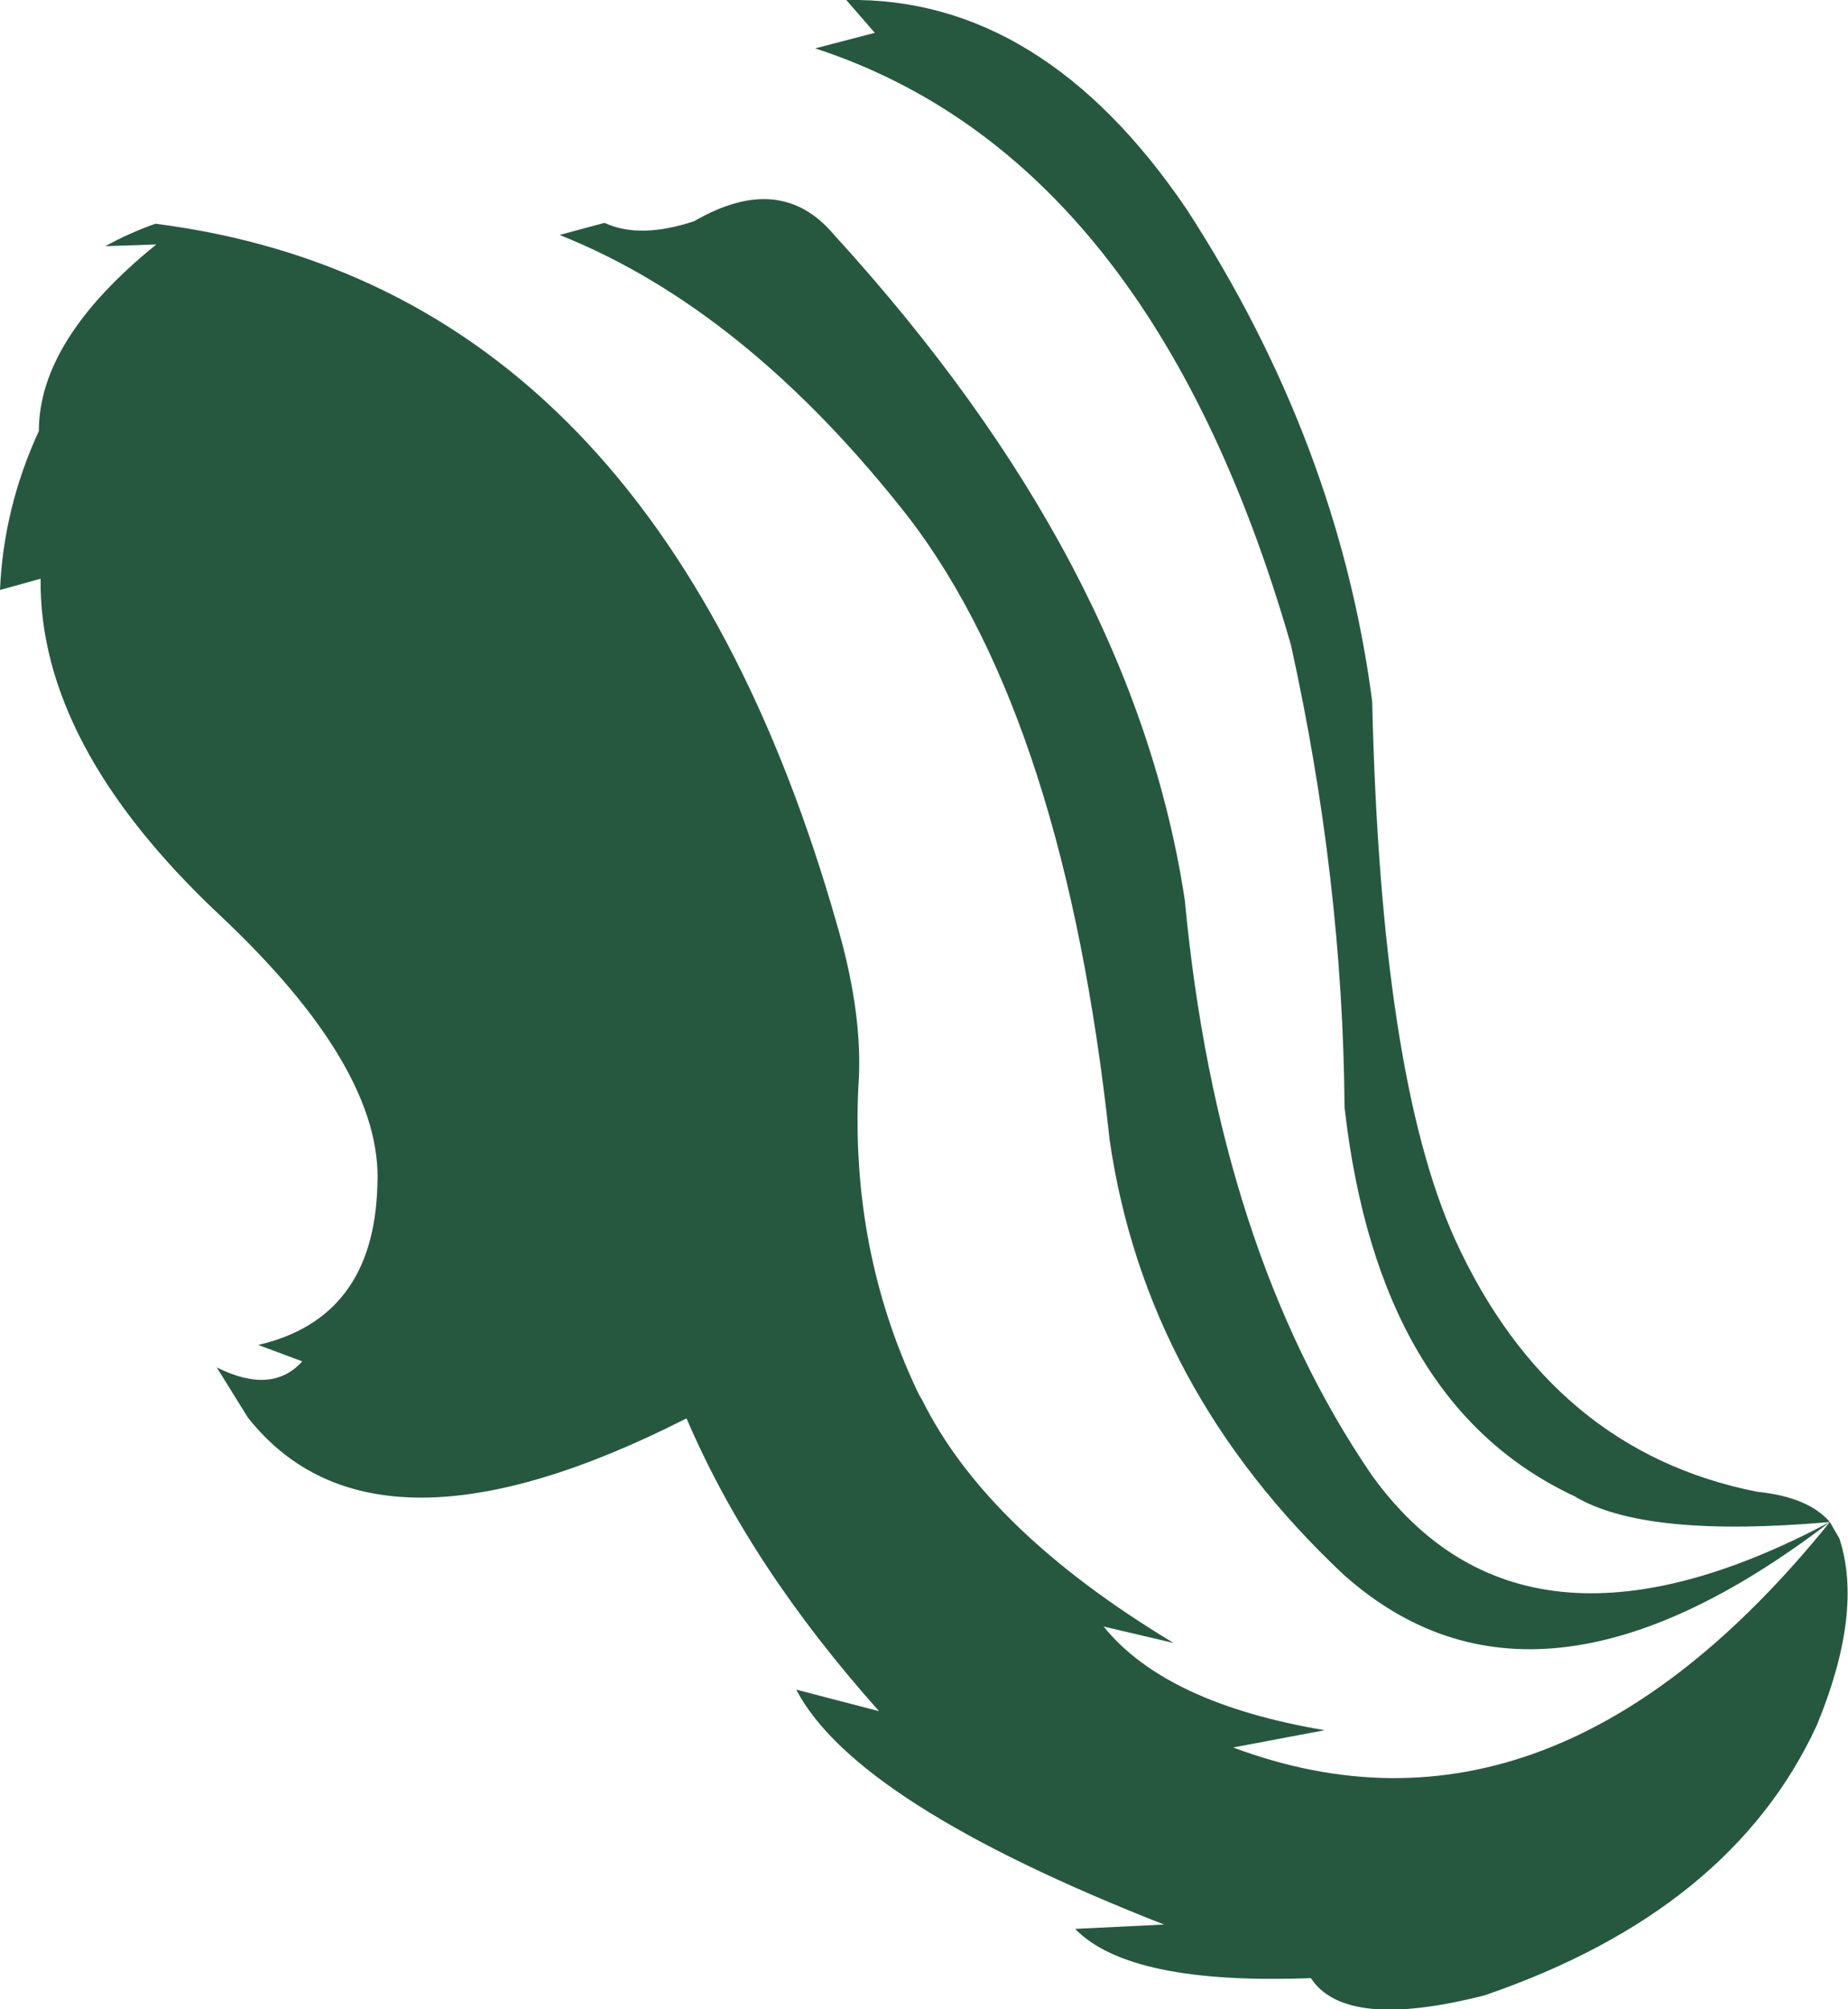 <?xml version="1.0" encoding="UTF-8" standalone="no"?>
<svg xmlns:xlink="http://www.w3.org/1999/xlink" height="116.3px" width="107.0px" xmlns="http://www.w3.org/2000/svg">
  <g transform="matrix(1.0, 0.0, 0.0, 1.0, 53.5, 58.15)">
    <path d="M52.45 29.95 Q41.7 30.9 37.65 28.45 26.3 23.15 24.35 5.95 24.25 -7.2 21.25 -20.8 13.15 -49.0 -6.3 -55.35 L-2.85 -56.25 -4.5 -58.15 Q6.85 -58.35 15.2 -46.05 24.0 -32.5 25.95 -17.55 26.45 4.1 30.75 13.6 36.35 25.85 48.25 28.2 51.2 28.5 52.45 29.95 L53.0 30.9 Q54.4 35.15 51.7 41.7 46.75 52.45 32.45 57.35 24.4 59.4 22.4 56.35 11.9 56.75 8.75 53.5 L13.9 53.25 Q-3.95 46.25 -7.4 39.65 L-2.6 40.9 Q-10.1 32.5 -13.75 23.95 -31.85 33.15 -39.15 23.9 L-40.95 21.0 Q-37.75 22.6 -36.0 20.65 L-38.55 19.7 Q-31.85 18.15 -31.65 10.45 -31.3 3.7 -40.85 -5.25 -51.25 -15.05 -51.15 -24.65 L-53.5 -24.0 Q-53.3 -28.75 -51.25 -33.2 -51.25 -38.5 -44.45 -44.0 L-47.4 -43.9 Q-46.05 -44.65 -44.5 -45.2 -15.5 -41.5 -5.0 -4.5 -3.5 0.7 -3.8 4.75 -4.25 14.2 -0.4 22.35 L-0.25 22.65 -0.1 22.9 Q3.65 30.45 14.45 36.95 L10.4 36.0 Q14.0 40.45 23.2 42.0 L17.9 43.0 Q36.35 49.9 52.45 29.95 35.45 42.95 24.3 33.0 12.85 22.25 10.75 7.85 8.15 -16.35 -0.85 -28.15 -10.3 -40.25 -21.1 -44.55 L-18.5 -45.25 Q-16.45 -44.3 -13.3 -45.35 -8.3 -48.25 -5.2 -44.55 12.15 -25.55 15.1 -6.05 17.0 14.15 25.9 27.2 34.65 39.4 52.45 29.95" fill="#265840" fill-rule="evenodd" stroke="none"/>
  </g>
</svg>
